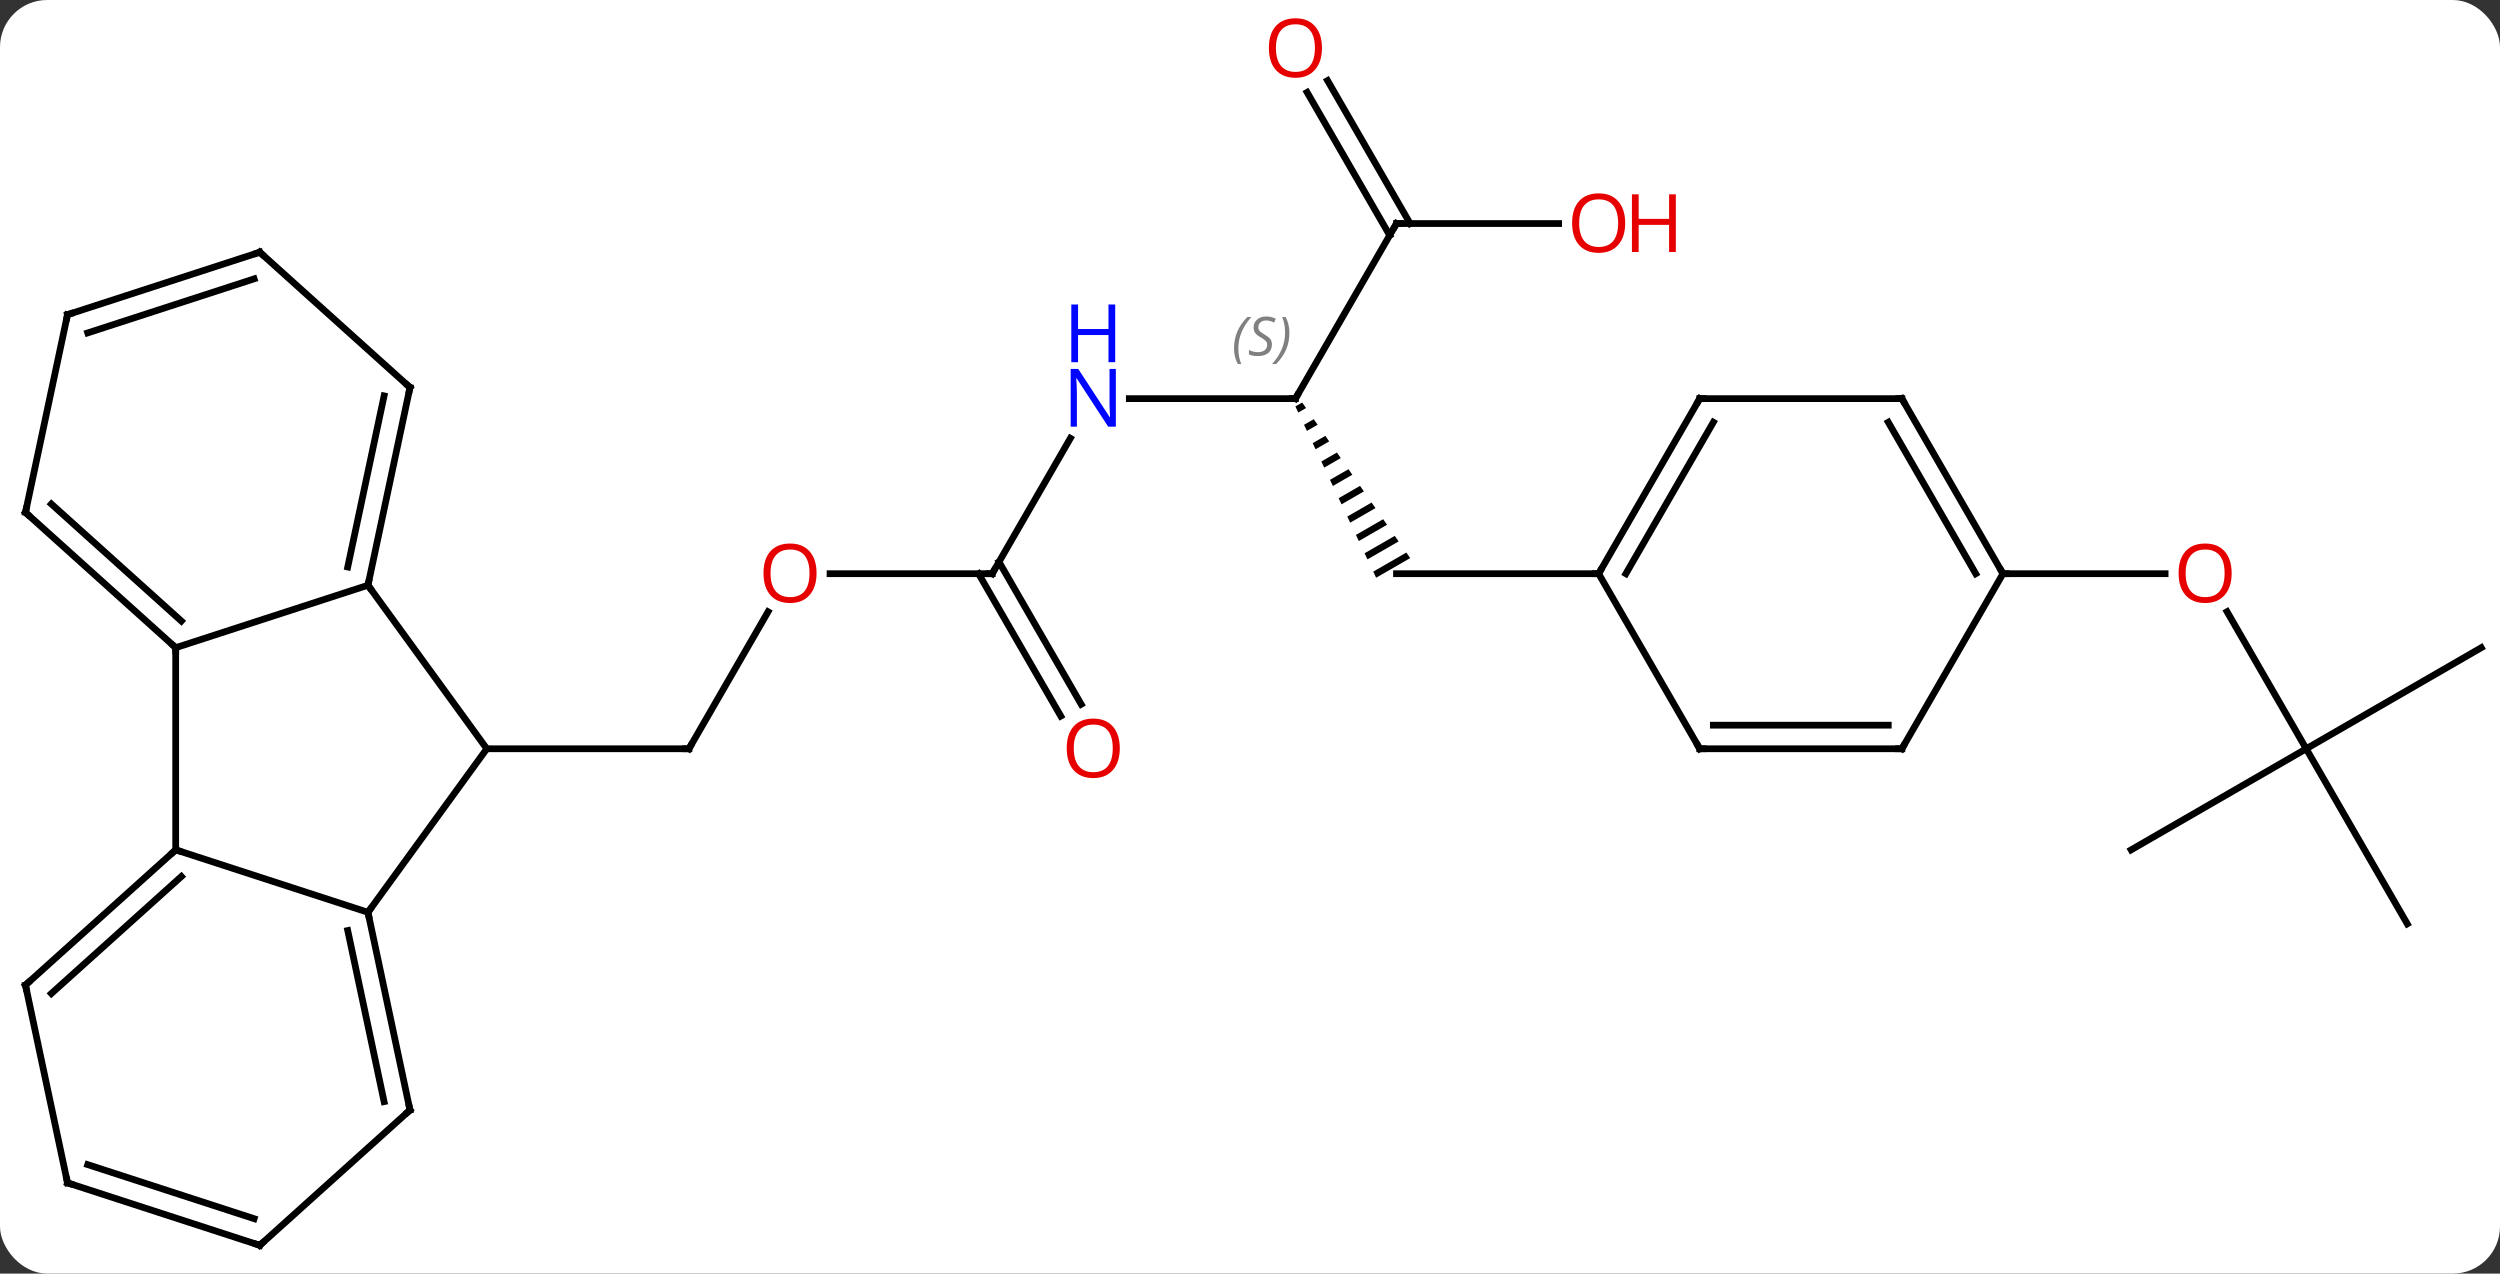 <svg width="371" viewBox="0 0 371 189" style="fill-opacity:1; color-rendering:auto; color-interpolation:auto; text-rendering:auto; stroke:black; stroke-linecap:square; stroke-miterlimit:10; shape-rendering:auto; stroke-opacity:1; fill:black; stroke-dasharray:none; font-weight:normal; stroke-width:1; font-family:'Open Sans'; font-style:normal; stroke-linejoin:miter; font-size:12; stroke-dashoffset:0; image-rendering:auto;" height="189" class="cas-substance-image" xmlns:xlink="http://www.w3.org/1999/xlink" xmlns="http://www.w3.org/2000/svg"><rect x="0" y="0" width="371" height="189" fill="#333333" stroke="none"/><svg class="cas-substance-single-component"><rect y="0" x="0" width="371" stroke="none" ry="7" rx="7" height="189" fill="white" class="cas-substance-group"/><svg y="0" x="0" width="371" viewBox="0 0 371 189" style="fill:black;" height="189" class="cas-substance-single-component-image"><svg><g><g transform="translate(186,96)" style="text-rendering:geometricPrecision; color-rendering:optimizeQuality; color-interpolation:linearRGB; stroke-linecap:butt; image-rendering:optimizeQuality;"><line y2="-5.215" y1="15.117" x2="-72.021" x1="-83.76" style="fill:none;"/><line y2="15.117" y1="15.117" x2="-113.76" x1="-83.76" style="fill:none;"/><line y2="-10.863" y1="-10.863" x2="-38.76" x1="-62.822" style="fill:none;"/><line y2="-30.955" y1="-10.863" x2="-27.16" x1="-38.76" style="fill:none;"/><line y2="10.264" y1="-10.863" x2="-28.582" x1="-40.781" style="fill:none;"/><line y2="8.514" y1="-12.613" x2="-25.551" x1="-37.75" style="fill:none;"/><line y2="-36.843" y1="-36.843" x2="6.24" x1="-18.408" style="fill:none;"/><path style="stroke:none;" d="M7.245 -36.268 L6.235 -35.686 L6.235 -35.686 L6.663 -34.778 L6.663 -34.778 L7.818 -35.444 L7.818 -35.444 L7.245 -36.268 ZM8.963 -33.794 L7.519 -32.962 L7.519 -32.962 L7.947 -32.054 L9.535 -32.97 L9.535 -32.97 L8.963 -33.794 ZM10.68 -31.321 L8.802 -30.238 L8.802 -30.238 L9.23 -29.33 L9.23 -29.33 L11.252 -30.496 L11.252 -30.496 L10.68 -31.321 ZM12.397 -28.847 L10.086 -27.514 L10.086 -27.514 L10.514 -26.606 L10.514 -26.606 L12.969 -28.022 L12.397 -28.847 ZM14.114 -26.373 L11.37 -24.791 L11.37 -24.791 L11.798 -23.883 L11.798 -23.883 L14.686 -25.548 L14.686 -25.548 L14.114 -26.373 ZM15.831 -23.899 L12.654 -22.067 L12.654 -22.067 L13.082 -21.159 L13.082 -21.159 L16.403 -23.074 L15.831 -23.899 ZM17.548 -21.425 L13.938 -19.343 L13.938 -19.343 L14.366 -18.435 L14.366 -18.435 L18.12 -20.6 L17.548 -21.425 ZM19.265 -18.951 L15.222 -16.619 L15.222 -16.619 L15.65 -15.711 L19.838 -18.126 L19.838 -18.126 L19.265 -18.951 ZM20.982 -16.477 L16.506 -13.896 L16.506 -13.896 L16.933 -12.988 L16.933 -12.988 L21.555 -15.652 L21.555 -15.652 L20.982 -16.477 ZM22.7 -14.003 L17.789 -11.172 L18.217 -10.264 L23.272 -13.179 L22.7 -14.003 Z"/><line y2="-62.826" y1="-36.843" x2="21.24" x1="6.24" style="fill:none;"/><line y2="-10.863" y1="-10.863" x2="51.24" x1="21.24" style="fill:none;"/><line y2="-62.826" y1="-62.826" x2="45.303" x1="21.24" style="fill:none;"/><line y2="-84.045" y1="-62.826" x2="11.009" x1="23.261" style="fill:none;"/><line y2="-82.295" y1="-61.076" x2="7.978" x1="20.23" style="fill:none;"/><line y2="15.117" y1="-5.227" x2="156.24" x1="144.494" style="fill:none;"/><line y2="-10.863" y1="-10.863" x2="111.24" x1="135.303" style="fill:none;"/><line y2="0.117" y1="15.117" x2="182.22" x1="156.24" style="fill:none;"/><line y2="41.097" y1="15.117" x2="171.24" x1="156.24" style="fill:none;"/><line y2="30.117" y1="15.117" x2="130.26" x1="156.24" style="fill:none;"/><line y2="-9.153" y1="15.117" x2="-131.394" x1="-113.76" style="fill:none;"/><line y2="39.387" y1="15.117" x2="-131.394" x1="-113.76" style="fill:none;"/><line y2="0.117" y1="-9.153" x2="-159.927" x1="-131.394" style="fill:none;"/><line y2="-38.499" y1="-9.153" x2="-125.157" x1="-131.394" style="fill:none;"/><line y2="-37.25" y1="-11.857" x2="-129.001" x1="-134.397" style="fill:none;"/><line y2="30.117" y1="39.387" x2="-159.927" x1="-131.394" style="fill:none;"/><line y2="68.733" y1="39.387" x2="-125.157" x1="-131.394" style="fill:none;"/><line y2="67.484" y1="42.091" x2="-129.001" x1="-134.397" style="fill:none;"/><line y2="30.117" y1="0.117" x2="-159.927" x1="-159.927" style="fill:none;"/><line y2="-19.956" y1="0.117" x2="-182.22" x1="-159.927" style="fill:none;"/><line y2="-21.205" y1="-3.836" x2="-178.376" x1="-159.087" style="fill:none;"/><line y2="-58.572" y1="-38.499" x2="-147.45" x1="-125.157" style="fill:none;"/><line y2="50.19" y1="30.117" x2="-182.22" x1="-159.927" style="fill:none;"/><line y2="51.439" y1="34.07" x2="-178.376" x1="-159.087" style="fill:none;"/><line y2="88.806" y1="68.733" x2="-147.45" x1="-125.157" style="fill:none;"/><line y2="-49.302" y1="-19.956" x2="-175.983" x1="-182.22" style="fill:none;"/><line y2="-49.302" y1="-58.572" x2="-175.983" x1="-147.45" style="fill:none;"/><line y2="-46.598" y1="-54.619" x2="-172.98" x1="-148.29" style="fill:none;"/><line y2="79.536" y1="50.19" x2="-175.983" x1="-182.22" style="fill:none;"/><line y2="79.536" y1="88.806" x2="-175.983" x1="-147.45" style="fill:none;"/><line y2="76.832" y1="84.853" x2="-172.98" x1="-148.29" style="fill:none;"/><line y2="-36.843" y1="-10.863" x2="66.24" x1="51.24" style="fill:none;"/><line y2="-33.343" y1="-10.863" x2="68.261" x1="55.281" style="fill:none;"/><line y2="15.117" y1="-10.863" x2="66.24" x1="51.24" style="fill:none;"/><line y2="-36.843" y1="-36.843" x2="96.24" x1="66.24" style="fill:none;"/><line y2="15.117" y1="15.117" x2="96.24" x1="66.24" style="fill:none;"/><line y2="11.617" y1="11.617" x2="94.219" x1="68.261" style="fill:none;"/><line y2="-10.863" y1="-36.843" x2="111.24" x1="96.24" style="fill:none;"/><line y2="-10.863" y1="-33.343" x2="107.198" x1="94.219" style="fill:none;"/><line y2="-10.863" y1="15.117" x2="111.24" x1="96.24" style="fill:none;"/><path style="fill:none; stroke-miterlimit:5;" d="M-83.51 14.684 L-83.76 15.117 L-84.26 15.117"/></g><g transform="translate(186,96)" style="stroke-linecap:butt; fill:rgb(230,0,0); text-rendering:geometricPrecision; color-rendering:optimizeQuality; image-rendering:optimizeQuality; font-family:'Open Sans'; stroke:rgb(230,0,0); color-interpolation:linearRGB; stroke-miterlimit:5;"><path style="stroke:none;" d="M-64.823 -10.933 Q-64.823 -8.871 -65.862 -7.691 Q-66.901 -6.511 -68.744 -6.511 Q-70.635 -6.511 -71.666 -7.676 Q-72.698 -8.84 -72.698 -10.949 Q-72.698 -13.043 -71.666 -14.191 Q-70.635 -15.34 -68.744 -15.34 Q-66.885 -15.34 -65.854 -14.168 Q-64.823 -12.996 -64.823 -10.933 ZM-71.651 -10.933 Q-71.651 -9.199 -70.908 -8.293 Q-70.166 -7.386 -68.744 -7.386 Q-67.323 -7.386 -66.596 -8.285 Q-65.869 -9.183 -65.869 -10.933 Q-65.869 -12.668 -66.596 -13.558 Q-67.323 -14.449 -68.744 -14.449 Q-70.166 -14.449 -70.908 -13.55 Q-71.651 -12.652 -71.651 -10.933 Z"/><path style="fill:none; stroke:black;" d="M-39.26 -10.863 L-38.76 -10.863 L-38.51 -11.296"/><path style="fill:rgb(0,5,255); stroke:none;" d="M-20.408 -32.687 L-21.549 -32.687 L-26.237 -39.874 L-26.283 -39.874 Q-26.19 -38.609 -26.19 -37.562 L-26.19 -32.687 L-27.112 -32.687 L-27.112 -41.249 L-25.987 -41.249 L-21.315 -34.093 L-21.268 -34.093 Q-21.268 -34.249 -21.315 -35.109 Q-21.362 -35.968 -21.346 -36.343 L-21.346 -41.249 L-20.408 -41.249 L-20.408 -32.687 Z"/><path style="fill:rgb(0,5,255); stroke:none;" d="M-20.502 -42.249 L-21.502 -42.249 L-21.502 -46.281 L-26.018 -46.281 L-26.018 -42.249 L-27.018 -42.249 L-27.018 -50.812 L-26.018 -50.812 L-26.018 -47.171 L-21.502 -47.171 L-21.502 -50.812 L-20.502 -50.812 L-20.502 -42.249 Z"/><path style="stroke:none;" d="M-19.823 15.047 Q-19.823 17.109 -20.862 18.289 Q-21.901 19.469 -23.744 19.469 Q-25.635 19.469 -26.666 18.305 Q-27.698 17.14 -27.698 15.031 Q-27.698 12.937 -26.666 11.789 Q-25.635 10.64 -23.744 10.64 Q-21.885 10.64 -20.854 11.812 Q-19.823 12.984 -19.823 15.047 ZM-26.651 15.047 Q-26.651 16.781 -25.908 17.687 Q-25.166 18.594 -23.744 18.594 Q-22.323 18.594 -21.596 17.695 Q-20.869 16.797 -20.869 15.047 Q-20.869 13.312 -21.596 12.422 Q-22.323 11.531 -23.744 11.531 Q-25.166 11.531 -25.908 12.43 Q-26.651 13.328 -26.651 15.047 Z"/><path style="fill:none; stroke:black;" d="M5.74 -36.843 L6.24 -36.843 L6.49 -37.276"/></g><g transform="translate(186,96)" style="stroke-linecap:butt; font-size:8.4px; fill:gray; text-rendering:geometricPrecision; image-rendering:optimizeQuality; color-rendering:optimizeQuality; font-family:'Open Sans'; font-style:italic; stroke:gray; color-interpolation:linearRGB; stroke-miterlimit:5;"><path style="stroke:none;" d="M-2.869 -44.3 Q-2.869 -45.628 -2.4 -46.753 Q-1.931 -47.878 -0.9 -48.956 L-0.291 -48.956 Q-1.26 -47.894 -1.744 -46.722 Q-2.228 -45.55 -2.228 -44.316 Q-2.228 -42.987 -1.791 -41.972 L-2.306 -41.972 Q-2.869 -43.003 -2.869 -44.3 ZM2.754 -44.894 Q2.754 -44.066 2.207 -43.612 Q1.66 -43.159 0.66 -43.159 Q0.254 -43.159 -0.059 -43.214 Q-0.371 -43.269 -0.653 -43.409 L-0.653 -44.066 Q-0.028 -43.737 0.675 -43.737 Q1.3 -43.737 1.675 -44.034 Q2.05 -44.331 2.05 -44.847 Q2.05 -45.159 1.847 -45.386 Q1.644 -45.612 1.082 -45.941 Q0.488 -46.269 0.261 -46.597 Q0.035 -46.925 0.035 -47.378 Q0.035 -48.112 0.55 -48.573 Q1.066 -49.034 1.91 -49.034 Q2.285 -49.034 2.621 -48.956 Q2.957 -48.878 3.332 -48.706 L3.066 -48.112 Q2.816 -48.269 2.496 -48.355 Q2.175 -48.441 1.91 -48.441 Q1.379 -48.441 1.058 -48.167 Q0.738 -47.894 0.738 -47.425 Q0.738 -47.222 0.808 -47.073 Q0.879 -46.925 1.019 -46.792 Q1.16 -46.659 1.582 -46.409 Q2.144 -46.066 2.347 -45.87 Q2.55 -45.675 2.652 -45.441 Q2.754 -45.206 2.754 -44.894 ZM5.348 -46.612 Q5.348 -45.284 4.872 -44.151 Q4.395 -43.019 3.379 -41.972 L2.77 -41.972 Q4.707 -44.128 4.707 -46.612 Q4.707 -47.941 4.27 -48.956 L4.786 -48.956 Q5.348 -47.894 5.348 -46.612 Z"/><path style="fill:none; stroke:black;" d="M20.99 -62.393 L21.24 -62.826 L21.74 -62.826"/></g><g transform="translate(186,96)" style="stroke-linecap:butt; fill:rgb(230,0,0); text-rendering:geometricPrecision; color-rendering:optimizeQuality; image-rendering:optimizeQuality; font-family:'Open Sans'; stroke:rgb(230,0,0); color-interpolation:linearRGB; stroke-miterlimit:5;"><path style="stroke:none;" d="M55.178 -62.896 Q55.178 -60.834 54.138 -59.654 Q53.099 -58.474 51.256 -58.474 Q49.365 -58.474 48.334 -59.639 Q47.303 -60.803 47.303 -62.912 Q47.303 -65.006 48.334 -66.154 Q49.365 -67.303 51.256 -67.303 Q53.115 -67.303 54.146 -66.131 Q55.178 -64.959 55.178 -62.896 ZM48.349 -62.896 Q48.349 -61.162 49.092 -60.256 Q49.834 -59.349 51.256 -59.349 Q52.678 -59.349 53.404 -60.248 Q54.131 -61.146 54.131 -62.896 Q54.131 -64.631 53.404 -65.521 Q52.678 -66.412 51.256 -66.412 Q49.834 -66.412 49.092 -65.513 Q48.349 -64.615 48.349 -62.896 Z"/><path style="stroke:none;" d="M62.693 -58.599 L61.693 -58.599 L61.693 -62.631 L57.178 -62.631 L57.178 -58.599 L56.178 -58.599 L56.178 -67.162 L57.178 -67.162 L57.178 -63.521 L61.693 -63.521 L61.693 -67.162 L62.693 -67.162 L62.693 -58.599 Z"/><path style="stroke:none;" d="M10.178 -88.876 Q10.178 -86.814 9.138 -85.634 Q8.099 -84.454 6.256 -84.454 Q4.365 -84.454 3.334 -85.618 Q2.303 -86.783 2.303 -88.892 Q2.303 -90.986 3.334 -92.134 Q4.365 -93.283 6.256 -93.283 Q8.115 -93.283 9.146 -92.111 Q10.178 -90.939 10.178 -88.876 ZM3.349 -88.876 Q3.349 -87.142 4.092 -86.236 Q4.834 -85.329 6.256 -85.329 Q7.678 -85.329 8.404 -86.228 Q9.131 -87.126 9.131 -88.876 Q9.131 -90.611 8.404 -91.501 Q7.678 -92.392 6.256 -92.392 Q4.834 -92.392 4.092 -91.493 Q3.349 -90.595 3.349 -88.876 Z"/><path style="stroke:none;" d="M145.178 -10.933 Q145.178 -8.871 144.138 -7.691 Q143.099 -6.511 141.256 -6.511 Q139.365 -6.511 138.334 -7.676 Q137.303 -8.84 137.303 -10.949 Q137.303 -13.043 138.334 -14.191 Q139.365 -15.34 141.256 -15.34 Q143.115 -15.34 144.146 -14.168 Q145.178 -12.996 145.178 -10.933 ZM138.349 -10.933 Q138.349 -9.199 139.092 -8.293 Q139.834 -7.386 141.256 -7.386 Q142.678 -7.386 143.404 -8.285 Q144.131 -9.183 144.131 -10.933 Q144.131 -12.668 143.404 -13.558 Q142.678 -14.449 141.256 -14.449 Q139.834 -14.449 139.092 -13.55 Q138.349 -12.652 138.349 -10.933 Z"/><path style="fill:none; stroke:black;" d="M-131.29 -9.642 L-131.394 -9.153 L-131.1 -8.748"/><path style="fill:none; stroke:black;" d="M-131.29 39.876 L-131.394 39.387 L-131.1 38.983"/><path style="fill:none; stroke:black;" d="M-160.299 -0.218 L-159.927 0.117 L-159.927 0.617"/><path style="fill:none; stroke:black;" d="M-125.261 -38.01 L-125.157 -38.499 L-125.529 -38.834"/><path style="fill:none; stroke:black;" d="M-160.299 30.452 L-159.927 30.117 L-159.452 30.271"/><path style="fill:none; stroke:black;" d="M-125.261 68.244 L-125.157 68.733 L-125.529 69.068"/><path style="fill:none; stroke:black;" d="M-181.848 -19.621 L-182.22 -19.956 L-182.116 -20.445"/><path style="fill:none; stroke:black;" d="M-147.078 -58.237 L-147.45 -58.572 L-147.925 -58.417"/><path style="fill:none; stroke:black;" d="M-181.848 49.855 L-182.22 50.19 L-182.116 50.679"/><path style="fill:none; stroke:black;" d="M-147.078 88.471 L-147.45 88.806 L-147.925 88.651"/><path style="fill:none; stroke:black;" d="M-176.087 -48.813 L-175.983 -49.302 L-175.507 -49.456"/><path style="fill:none; stroke:black;" d="M-176.087 79.047 L-175.983 79.536 L-175.507 79.691"/><path style="fill:none; stroke:black;" d="M51.49 -11.296 L51.24 -10.863 L50.74 -10.863"/><path style="fill:none; stroke:black;" d="M65.99 -36.41 L66.24 -36.843 L66.74 -36.843"/><path style="fill:none; stroke:black;" d="M65.99 14.684 L66.24 15.117 L66.74 15.117"/><path style="fill:none; stroke:black;" d="M95.74 -36.843 L96.24 -36.843 L96.49 -36.41"/><path style="fill:none; stroke:black;" d="M95.74 15.117 L96.24 15.117 L96.49 14.684"/><path style="fill:none; stroke:black;" d="M110.99 -11.296 L111.24 -10.863 L111.74 -10.863"/></g></g></svg></svg></svg></svg>
